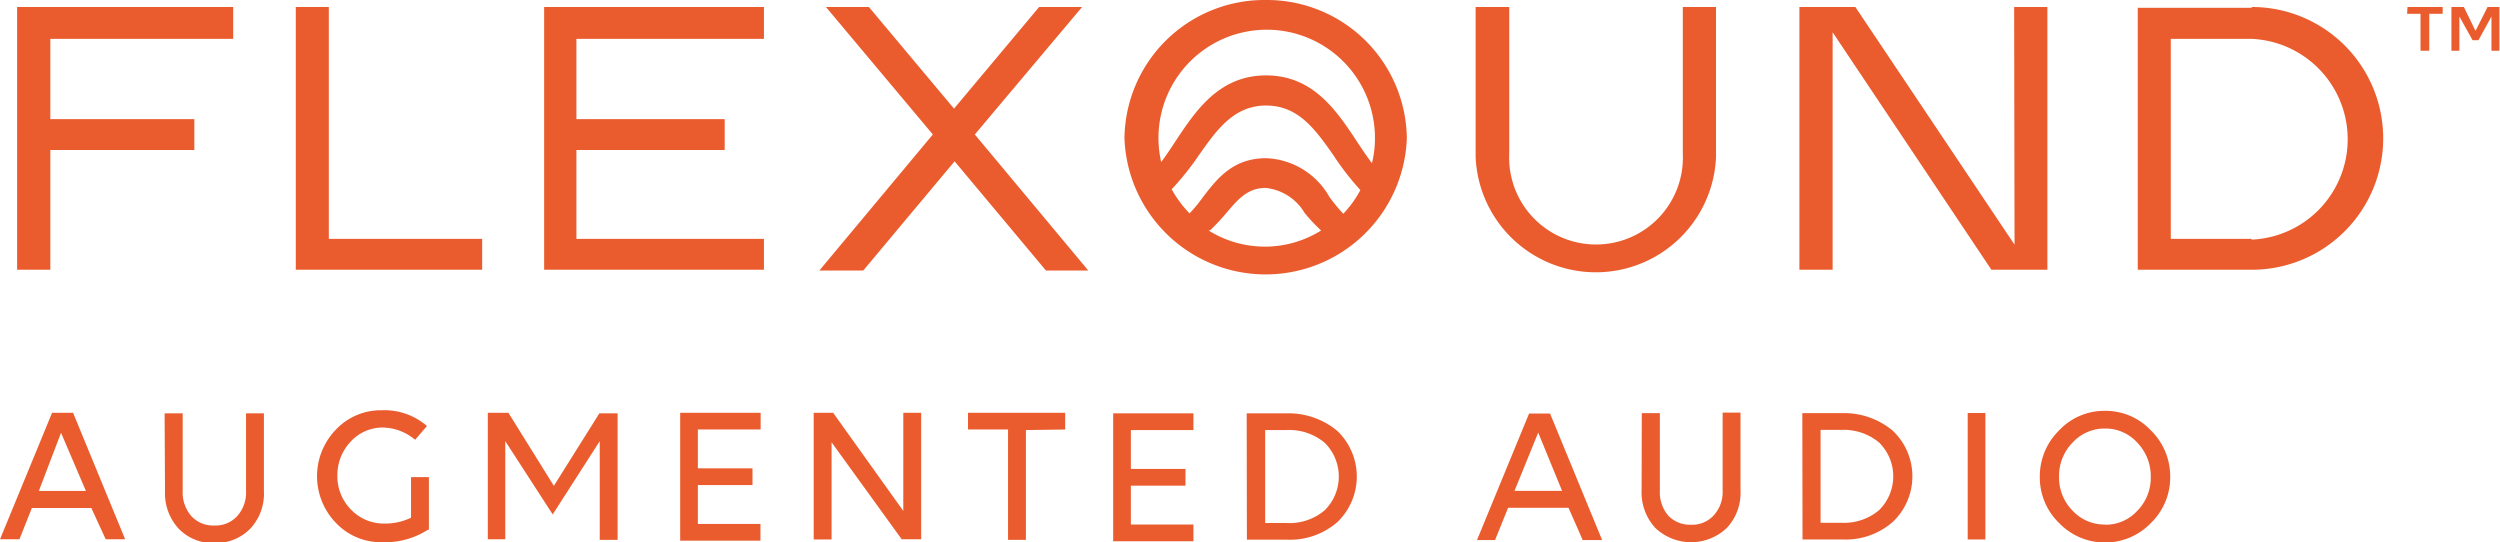 <svg xmlns="http://www.w3.org/2000/svg" viewBox="0 0 128.64 27.9"><defs><style>.cls-1{fill:#ea5c2e;}</style></defs><g id="Layer_2" data-name="Layer 2"><g id="Layer_1-2" data-name="Layer 1"><path class="cls-1" d="M128,.36l-.62,1.23L126.78.36h-.64V2.61h.41V.85h0l.68,1.22h.3l.67-1.22h0V2.61h.41V.36Zm-4.14.35h.69v1.9H125V.71h.69V.36h-1.81Zm-8,11.58h-4.16V2h4.16a5.17,5.17,0,0,1,0,10.33m0-11.93H110V13.88h5.87a6.76,6.76,0,0,0,0-13.52M86.59,7.9a4.47,4.47,0,1,1-8.93,0V.36H75.93V8.07a6.19,6.19,0,0,0,12.37,0V.36H86.59ZM55.68.36H53.47L49.09,5.59,44.71.36H42.5L48,6.92l-5.84,7h2.26l4.7-5.62,4.7,5.62H56l-5.84-7ZM28,13.88H39.31V12.29H29.66V7.72h7.63V6.13H29.66V2h9.65V.36H28Zm75.66-1.29L95.47.36H92.59V13.88H94.3V1.66l8.17,12.22h2.88V.36h-1.71ZM16.92.36h-1.7V13.88h9.59V12.29H16.92ZM.88,13.88H2.59V7.72H10V6.13H2.59V2H12V.36H.88ZM70.59,8.39c-.25-.33-.49-.69-.73-1.05-1.07-1.63-2.28-3.46-4.71-3.46s-3.64,1.83-4.71,3.46c-.23.35-.46.69-.69,1a5.57,5.57,0,1,1,11-1.23,5.38,5.38,0,0,1-.15,1.27m-8.32,3.46a11.39,11.39,0,0,0,.84-.9c.58-.68,1.08-1.27,2-1.27a2.64,2.64,0,0,1,2,1.27,8,8,0,0,0,.86.92,5.46,5.46,0,0,1-5.79,0M69.12,11a9.3,9.3,0,0,1-.71-.86,3.91,3.91,0,0,0-3.26-2c-1.72,0-2.53,1.07-3.25,2a7.55,7.55,0,0,1-.69.84,5.87,5.87,0,0,1-.92-1.24A14.4,14.4,0,0,0,61.68,8c.93-1.32,1.81-2.57,3.47-2.57S67.69,6.67,68.62,8A14.12,14.12,0,0,0,70,9.78,5.62,5.62,0,0,1,69.12,11m-4-11a7.2,7.2,0,0,0-7.26,7.12,7.27,7.27,0,0,0,14.53,0A7.2,7.2,0,0,0,65.17,0m43.14,27a2.2,2.2,0,0,0,1.67-.72,2.42,2.42,0,0,0,.69-1.74,2.49,2.49,0,0,0-.69-1.76,2.21,2.21,0,0,0-1.67-.73,2.24,2.24,0,0,0-1.67.73,2.46,2.46,0,0,0-.69,1.75,2.42,2.42,0,0,0,.69,1.74,2.23,2.23,0,0,0,1.67.72Zm0-5.86a3.2,3.2,0,0,1,2.36,1,3.31,3.31,0,0,1,1,2.4,3.27,3.27,0,0,1-1,2.38,3.28,3.28,0,0,1-4.71,0,3.27,3.27,0,0,1-1-2.38,3.31,3.31,0,0,1,1-2.4,3.18,3.18,0,0,1,2.36-1Zm-7.06.11h.91v6.51h-.91Zm-7.57.87v4.78h1.07a2.79,2.79,0,0,0,1.94-.65,2.44,2.44,0,0,0,0-3.48,2.84,2.84,0,0,0-1.94-.65Zm-.94-.86h2a3.9,3.9,0,0,1,2.65.9,3.23,3.23,0,0,1,0,4.7,3.69,3.69,0,0,1-2.58.9H92.75Zm-8.26,0h.93v4a1.84,1.84,0,0,0,.44,1.28A1.53,1.53,0,0,0,87,27a1.5,1.5,0,0,0,1.19-.49,1.8,1.8,0,0,0,.45-1.28v-4h.92v4a2.63,2.63,0,0,1-.7,1.93,2.67,2.67,0,0,1-3.69,0,2.7,2.7,0,0,1-.7-1.94Zm-5.33,1-1.22,3h2.45Zm1.56,3.87H77.6l-.67,1.66H76l2.68-6.51h1.08l2.68,6.51h-1Zm-15.61-4v4.78h1.06a2.8,2.8,0,0,0,2-.65,2.44,2.44,0,0,0,0-3.48,2.85,2.85,0,0,0-2-.65Zm-.95-.86h2a3.93,3.93,0,0,1,2.66.9,3.25,3.25,0,0,1,0,4.7,3.7,3.7,0,0,1-2.58.9H64.16Zm-6.87,0h4.13v.86H58.19v2H61v.86H58.19v2h3.22v.86H57.28Zm-4.49.86v5.65h-.92V22.1H49.81v-.86h5v.86Zm-10,.63v5h-.92V21.24h1l3.61,5.05V21.24h.92v6.51h-1ZM35,21.24h4.14v.86H35.91v2h2.81v.86H35.91v2h3.22v.86H35ZM26,22.7v5.05H25.1V21.24h1.06L28.5,25l2.34-3.73h.94v6.51h-.92V22.7l-2.42,3.77Zm-4,4.57a4.09,4.09,0,0,1-2.34.63,3.18,3.18,0,0,1-2.38-1,3.45,3.45,0,0,1,0-4.79,3.18,3.18,0,0,1,2.36-1,3.36,3.36,0,0,1,2.33.81l-.61.71A2.63,2.63,0,0,0,19.7,22a2.22,2.22,0,0,0-1.66.73,2.5,2.5,0,0,0-.68,1.75,2.43,2.43,0,0,0,.7,1.74,2.33,2.33,0,0,0,1.73.72,3.08,3.08,0,0,0,1.36-.3V24.55h.92v2.7Zm-13.53-6h.93v4a1.84,1.84,0,0,0,.44,1.28,1.51,1.51,0,0,0,1.18.49,1.5,1.5,0,0,0,1.19-.49,1.8,1.8,0,0,0,.45-1.28v-4h.92v4a2.63,2.63,0,0,1-.7,1.93,2.46,2.46,0,0,1-1.85.74,2.43,2.43,0,0,1-1.84-.74,2.7,2.7,0,0,1-.7-1.94Zm-5.33,1L2,25.26H4.42Zm1.56,3.87H1.64L1,27.75H0l2.68-6.51H3.76l2.68,6.51h-1Z"/></g></g></svg>